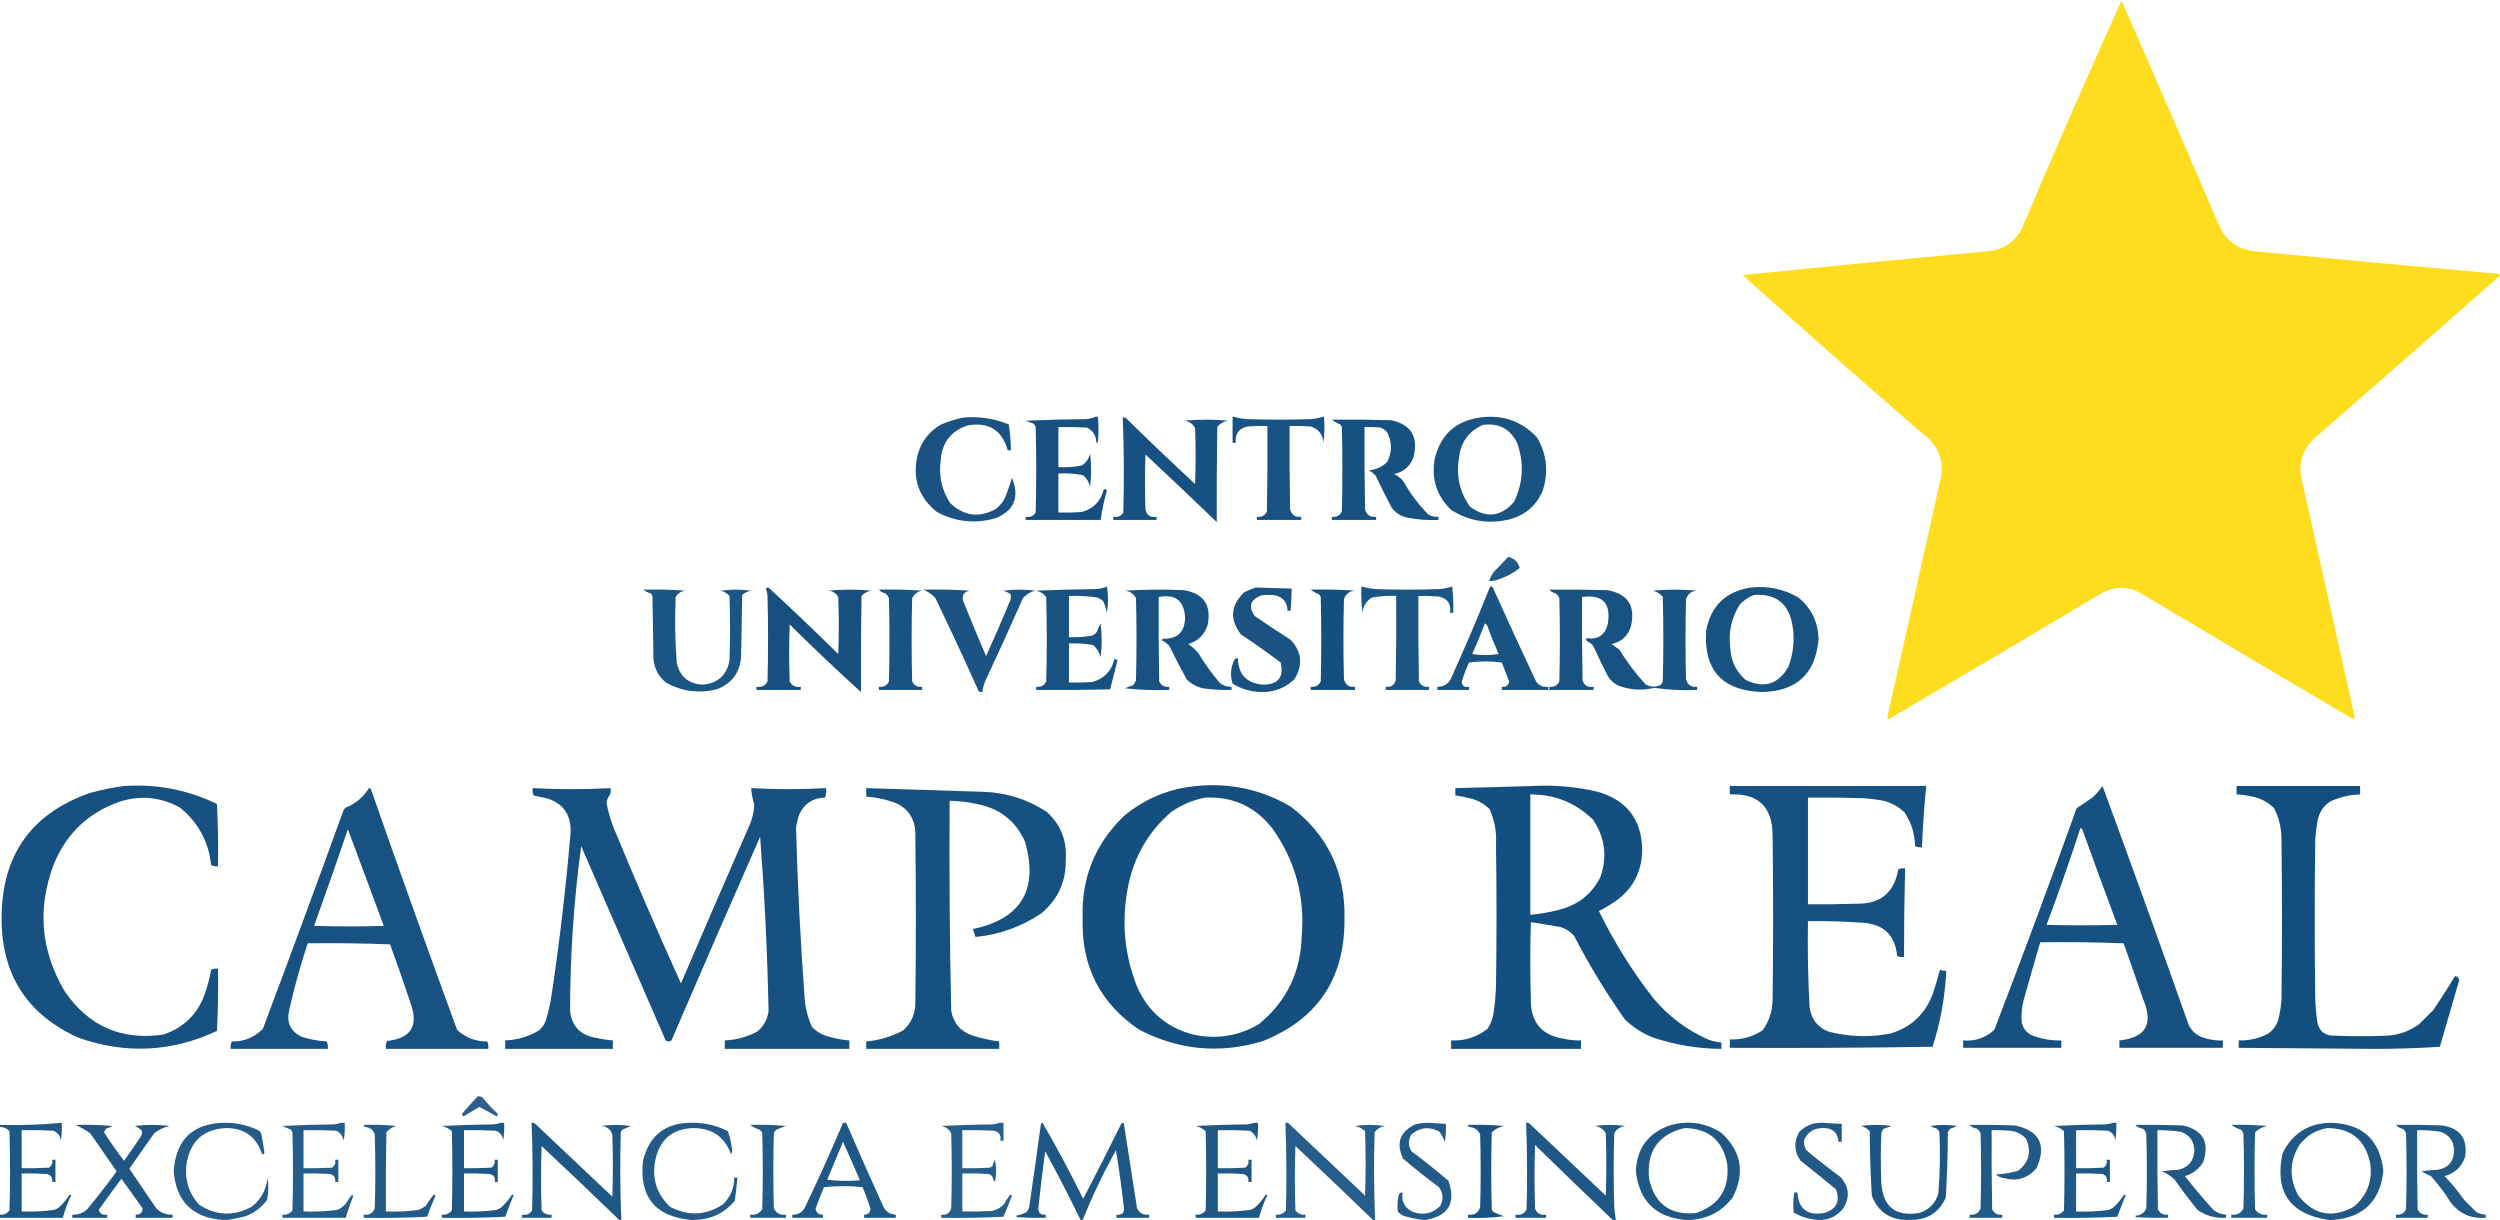 <?xml version="1.0" encoding="UTF-8"?>
<!DOCTYPE svg PUBLIC "-//W3C//DTD SVG 1.1//EN" "http://www.w3.org/Graphics/SVG/1.1/DTD/svg11.dtd">
<svg xmlns="http://www.w3.org/2000/svg" version="1.1" width="2368px" height="1156px" style="shape-rendering:geometricPrecision; text-rendering:geometricPrecision; image-rendering:optimizeQuality; fill-rule:evenodd; clip-rule:evenodd" xmlns:xlink="http://www.w3.org/1999/xlink">
<g><path style="opacity:0.998" fill="#fedd1f" d="M 2367.5,259.5 C 2367.5,260.167 2367.5,260.833 2367.5,261.5C 2309.67,312.497 2251.67,363.33 2193.5,414C 2181.22,424.503 2176.72,437.669 2180,453.5C 2196.83,528.833 2213.67,604.167 2230.5,679.5C 2230.17,680.167 2229.83,680.833 2229.5,681.5C 2162.67,642.252 2096,602.752 2029.5,563C 2016.63,555.139 2003.63,554.806 1990.5,562C 1923.3,602.033 1855.96,641.866 1788.5,681.5C 1788.17,681 1787.83,680.5 1787.5,680C 1804.79,603.198 1821.96,526.364 1839,449.5C 1840.48,433.964 1834.98,421.464 1822.5,412C 1764.7,362.029 1707.36,311.529 1650.5,260.5C 1727.79,252.671 1805.13,245.171 1882.5,238C 1897.35,236.804 1908.18,229.637 1915,216.5C 1945.73,144.055 1977.23,72.055 2009.5,0.5C 2040.29,70.7 2070.79,141.033 2101,211.5C 2107.21,227.192 2118.71,236.026 2135.5,238C 2212.81,245.498 2290.14,252.665 2367.5,259.5 Z"/></g>
<g><path style="opacity:0.952" fill="#0f4b7d" d="M 912.5,395.5 C 927.385,394.203 941.718,396.37 955.5,402C 956.797,410.066 957.464,418.232 957.5,426.5C 956.5,426.5 955.5,426.5 954.5,426.5C 949.087,407.281 936.421,399.447 916.5,403C 900.551,408.306 892.051,419.473 891,436.5C 889.083,451.024 892.083,464.358 900,476.5C 913.061,488.933 927.561,490.766 943.5,482C 946.372,479.463 948.872,476.63 951,473.5C 953.968,466.604 956.468,459.604 958.5,452.5C 966.026,471.067 960.693,483.901 942.5,491C 923.38,496.321 905.046,494.321 887.5,485C 870.24,471.179 864.074,453.345 869,431.5C 872.385,418.458 879.885,408.625 891.5,402C 898.402,399.085 905.402,396.919 912.5,395.5 Z"/></g>
<g><path style="opacity:0.965" fill="#104b7c" d="M 1038.5,394.5 C 1039.12,394.611 1039.62,394.944 1040,395.5C 1040.67,403.167 1040.67,410.833 1040,418.5C 1039.59,418.957 1039.09,419.291 1038.5,419.5C 1038.39,412.754 1035.39,407.921 1029.5,405C 1020.51,404.5 1011.51,404.334 1002.5,404.5C 1002.5,417.167 1002.5,429.833 1002.5,442.5C 1009.91,442.848 1017.24,442.348 1024.5,441C 1028.76,438.334 1031.42,434.501 1032.5,429.5C 1033.83,440.167 1033.83,450.833 1032.5,461.5C 1031.69,456.74 1029.35,452.907 1025.5,450C 1017.92,448.604 1010.25,448.104 1002.5,448.5C 1002.5,460.833 1002.5,473.167 1002.5,485.5C 1009.84,485.666 1017.17,485.5 1024.5,485C 1035.7,481.97 1042.7,474.803 1045.5,463.5C 1046.68,463.281 1047.68,463.614 1048.5,464.5C 1045.87,473.704 1043.87,483.037 1042.5,492.5C 1018.83,492.5 995.167,492.5 971.5,492.5C 971.5,491.5 971.5,490.5 971.5,489.5C 975.594,490.295 978.761,488.962 981,485.5C 981.667,458.5 981.667,431.5 981,404.5C 980.535,403.069 979.701,401.903 978.5,401C 976.105,400.319 973.772,399.485 971.5,398.5C 990.491,397.667 1009.49,397.167 1028.5,397C 1032.09,396.689 1035.42,395.856 1038.5,394.5 Z"/></g>
<g><path style="opacity:0.965" fill="#0f4c7e" d="M 1063.5,395.5 C 1064.55,395.351 1065.55,395.517 1066.5,396C 1088.03,417.198 1109.86,438.032 1132,458.5C 1132.67,440.833 1132.67,423.167 1132,405.5C 1129.79,401.306 1126.29,398.972 1121.5,398.5C 1135.5,397.167 1149.5,397.167 1163.5,398.5C 1159.11,399.109 1155.61,401.109 1153,404.5C 1152.57,434.55 1152.4,464.55 1152.5,494.5C 1130.15,472.984 1107.65,451.651 1085,430.5C 1084.33,447.833 1084.33,465.167 1085,482.5C 1086.17,488.178 1089.67,490.511 1095.5,489.5C 1095.5,490.5 1095.5,491.5 1095.5,492.5C 1081.83,492.5 1068.17,492.5 1054.5,492.5C 1054.5,491.5 1054.5,490.5 1054.5,489.5C 1058.59,490.295 1061.76,488.962 1064,485.5C 1064.79,455.481 1064.63,425.481 1063.5,395.5 Z"/></g>
<g><path style="opacity:0.955" fill="#0f4c7e" d="M 1167.5,394.5 C 1172.06,395.821 1176.73,396.654 1181.5,397C 1201.5,397.667 1221.5,397.667 1241.5,397C 1245.8,396.626 1249.96,395.793 1254,394.5C 1254.83,402.853 1254.67,411.187 1253.5,419.5C 1252.98,411.499 1248.98,406.332 1241.5,404C 1234.84,403.5 1228.17,403.334 1221.5,403.5C 1221.33,429.835 1221.5,456.169 1222,482.5C 1223.51,487.849 1227.01,490.183 1232.5,489.5C 1232.5,490.5 1232.5,491.5 1232.5,492.5C 1218.5,492.5 1204.5,492.5 1190.5,492.5C 1190.5,491.5 1190.5,490.5 1190.5,489.5C 1194.89,490.057 1198.06,488.39 1200,484.5C 1200.5,457.502 1200.67,430.502 1200.5,403.5C 1194.16,403.334 1187.82,403.5 1181.5,404C 1173.31,405.848 1169.65,411.015 1170.5,419.5C 1169.5,419.5 1168.5,419.5 1167.5,419.5C 1167.5,411.167 1167.5,402.833 1167.5,394.5 Z"/></g>
<g><path style="opacity:0.96" fill="#104c7d" d="M 1401.5,395.5 C 1423.13,392.434 1441.29,398.767 1456,414.5C 1465.33,430.677 1467,447.677 1461,465.5C 1454.77,479.369 1444.27,488.203 1429.5,492C 1409.83,496.707 1391.49,493.707 1374.5,483C 1360.8,469.717 1355.63,453.55 1359,434.5C 1364.44,411.892 1378.6,398.892 1401.5,395.5 Z M 1404.5,402.5 C 1419.5,400.415 1430.33,406.082 1437,419.5C 1443.82,438.629 1442.82,457.295 1434,475.5C 1421.52,489.631 1407.69,491.131 1392.5,480C 1382.53,466.081 1379.03,450.581 1382,433.5C 1383.68,418.695 1391.18,408.361 1404.5,402.5 Z"/></g>
<g><path style="opacity:0.972" fill="#104c7e" d="M 1261.5,397.5 C 1280.17,397.333 1298.84,397.5 1317.5,398C 1336.44,402.037 1343.61,413.537 1339,432.5C 1335.97,441.533 1329.8,447.033 1320.5,449C 1323.78,450.561 1326.62,452.727 1329,455.5C 1335.49,466.982 1343.33,477.482 1352.5,487C 1355.54,489.006 1358.87,489.84 1362.5,489.5C 1362.5,490.5 1362.5,491.5 1362.5,492.5C 1352.05,492.961 1341.72,492.128 1331.5,490C 1325.91,488.419 1321.41,485.252 1318,480.5C 1312.81,470.623 1307.81,460.623 1303,450.5C 1301.1,448.47 1298.94,446.803 1296.5,445.5C 1303.34,444.952 1309.17,442.285 1314,437.5C 1318.67,428.167 1318.67,418.833 1314,409.5C 1312.27,407.383 1310.1,405.883 1307.5,405C 1302.51,404.501 1297.51,404.334 1292.5,404.5C 1292.33,430.502 1292.5,456.502 1293,482.5C 1294.51,487.849 1298.01,490.183 1303.5,489.5C 1303.5,490.5 1303.5,491.5 1303.5,492.5C 1289.5,492.5 1275.5,492.5 1261.5,492.5C 1261.5,491.5 1261.5,490.5 1261.5,489.5C 1265.89,490.057 1269.06,488.39 1271,484.5C 1271.67,457.833 1271.67,431.167 1271,404.5C 1270.63,403.584 1270.13,402.75 1269.5,402C 1266.46,400.79 1263.79,399.29 1261.5,397.5 Z"/></g>
<g><path style="opacity:0.92" fill="#104a7b" d="M 1428.5,527.5 C 1434.19,528.685 1437.86,532.185 1439.5,538C 1434.14,542.349 1428.14,545.683 1421.5,548C 1417.99,549.562 1414.32,550.395 1410.5,550.5C 1411.53,546.783 1413.36,543.45 1416,540.5C 1420.37,536.298 1424.54,531.964 1428.5,527.5 Z"/></g>
<g><path style="opacity:0.959" fill="#0f4c7d" d="M 1411.5,555.5 C 1412.5,555.414 1413.33,555.748 1414,556.5C 1427.39,586.286 1441.06,615.953 1455,645.5C 1457.82,649.493 1461.65,651.16 1466.5,650.5C 1466.5,651.5 1466.5,652.5 1466.5,653.5C 1451.83,653.5 1437.17,653.5 1422.5,653.5C 1422.5,652.5 1422.5,651.5 1422.5,650.5C 1426.46,651.027 1428.79,649.36 1429.5,645.5C 1427.17,639.505 1424.84,633.505 1422.5,627.5C 1412.17,626.167 1401.83,626.167 1391.5,627.5C 1388.67,633.486 1386.34,639.652 1384.5,646C 1385.14,649.922 1387.47,651.422 1391.5,650.5C 1391.5,651.5 1391.5,652.5 1391.5,653.5C 1381.5,653.5 1371.5,653.5 1361.5,653.5C 1361.5,652.5 1361.5,651.5 1361.5,650.5C 1367.08,650.629 1371.24,648.296 1374,643.5C 1387.19,614.417 1399.69,585.084 1411.5,555.5 Z M 1406.5,590.5 C 1407.79,591.058 1408.62,592.058 1409,593.5C 1412.22,602.28 1415.72,610.946 1419.5,619.5C 1411.17,620.833 1402.83,620.833 1394.5,619.5C 1398.79,609.926 1402.79,600.26 1406.5,590.5 Z"/></g>
<g><path style="opacity:0.965" fill="#104b7c" d="M 725.5,557.5 C 726.251,556.427 727.251,556.26 728.5,557C 750.636,577.468 772.47,598.302 794,619.5C 794.667,601.5 794.667,583.5 794,565.5C 791.929,561.875 788.762,559.875 784.5,559.5C 798.167,558.167 811.833,558.167 825.5,559.5C 821.696,559.985 818.529,561.652 816,564.5C 815.541,594.913 815.374,625.246 815.5,655.5C 792.546,634.715 770.046,613.381 748,591.5C 747.333,609.5 747.333,627.5 748,645.5C 750.22,649.692 753.72,651.359 758.5,650.5C 758.5,651.5 758.5,652.5 758.5,653.5C 744.5,653.5 730.5,653.5 716.5,653.5C 716.5,652.5 716.5,651.5 716.5,650.5C 721.28,651.359 724.78,649.692 727,645.5C 727.667,618.5 727.667,591.5 727,564.5C 726.814,561.964 726.314,559.631 725.5,557.5 Z"/></g>
<g><path style="opacity:0.962" fill="#0f4c7e" d="M 1048.5,555.5 C 1049.82,563.676 1049.82,572.009 1048.5,580.5C 1047.76,576.698 1046.59,573.031 1045,569.5C 1043.42,567.959 1041.59,566.792 1039.5,566C 1030.56,564.654 1021.56,564.154 1012.5,564.5C 1012.5,577.5 1012.5,590.5 1012.5,603.5C 1019.91,603.848 1027.24,603.348 1034.5,602C 1036.29,601.215 1037.79,600.049 1039,598.5C 1039.87,595.67 1041.04,593.003 1042.5,590.5C 1043.83,601.167 1043.83,611.833 1042.5,622.5C 1041.31,617.959 1038.98,614.125 1035.5,611C 1027.92,609.604 1020.25,609.104 1012.5,609.5C 1012.5,621.833 1012.5,634.167 1012.5,646.5C 1019.84,646.666 1027.17,646.5 1034.5,646C 1045.7,642.97 1052.7,635.803 1055.5,624.5C 1056.68,624.281 1057.68,624.614 1058.5,625.5C 1056.24,634.71 1053.91,643.877 1051.5,653C 1028.17,653.5 1004.84,653.667 981.5,653.5C 981.5,652.5 981.5,651.5 981.5,650.5C 985.888,651.057 989.055,649.39 991,645.5C 991.667,618.833 991.667,592.167 991,565.5C 988.629,562.389 985.462,560.389 981.5,559.5C 1000.49,558.667 1019.49,558.167 1038.5,558C 1042.09,557.689 1045.42,556.856 1048.5,555.5 Z"/></g>
<g><path style="opacity:0.954" fill="#104b7d" d="M 1189.5,556.5 C 1200.84,556.759 1212.17,557.093 1223.5,557.5C 1223.33,564.51 1223,571.51 1222.5,578.5C 1221.5,578.5 1220.5,578.5 1219.5,578.5C 1219.44,570.939 1215.77,566.106 1208.5,564C 1203.83,563.333 1199.17,563.333 1194.5,564C 1184.14,568.165 1182.14,574.665 1188.5,583.5C 1199.66,591.248 1211,598.748 1222.5,606C 1233.17,617.49 1234.33,629.99 1226,643.5C 1217.36,651.606 1207.03,655.606 1195,655.5C 1185.03,655.41 1175.86,652.743 1167.5,647.5C 1164.97,639.626 1165.64,631.96 1169.5,624.5C 1170.32,623.614 1171.32,623.281 1172.5,623.5C 1172.89,638.727 1180.73,647.061 1196,648.5C 1210.71,648.476 1216.38,641.476 1213,627.5C 1200.78,618.278 1188.28,609.445 1175.5,601C 1164.53,586.815 1165.53,573.482 1178.5,561C 1182.16,559.178 1185.82,557.678 1189.5,556.5 Z"/></g>
<g><path style="opacity:0.948" fill="#0f4c7e" d="M 1289.5,555.5 C 1294.06,556.821 1298.73,557.654 1303.5,558C 1323.17,558.667 1342.83,558.667 1362.5,558C 1366.96,557.736 1371.29,556.902 1375.5,555.5C 1376.5,563.807 1376.83,572.14 1376.5,580.5C 1375.5,580.5 1374.5,580.5 1373.5,580.5C 1374.69,571.857 1371.02,566.69 1362.5,565C 1356.18,564.5 1349.84,564.334 1343.5,564.5C 1343.33,591.502 1343.5,618.502 1344,645.5C 1345.94,649.39 1349.11,651.057 1353.5,650.5C 1353.5,651.5 1353.5,652.5 1353.5,653.5C 1339.83,653.5 1326.17,653.5 1312.5,653.5C 1312.5,652.5 1312.5,651.5 1312.5,650.5C 1317.39,651.144 1320.55,649.144 1322,644.5C 1322.5,617.835 1322.67,591.169 1322.5,564.5C 1314.75,564.104 1307.08,564.604 1299.5,566C 1294.1,569.279 1291.1,574.113 1290.5,580.5C 1289.5,572.193 1289.17,563.86 1289.5,555.5 Z"/></g>
<g><path style="opacity:0.962" fill="#0f4c7d" d="M 1658.5,556.5 C 1674.62,554.739 1689.62,557.905 1703.5,566C 1715.83,576.157 1722.16,589.324 1722.5,605.5C 1719.75,638.083 1701.91,654.749 1669,655.5C 1631.37,654.209 1613.7,634.876 1616,597.5C 1620.54,573.792 1634.71,560.126 1658.5,556.5 Z M 1661.5,563.5 C 1682.72,562.204 1694.89,572.204 1698,593.5C 1699.97,606.46 1698.64,619.127 1694,631.5C 1684.46,648.263 1670.96,652.43 1653.5,644C 1644.54,636.255 1639.71,626.422 1639,614.5C 1636.86,599.337 1639.86,585.337 1648,572.5C 1651.88,568.429 1656.38,565.429 1661.5,563.5 Z"/></g>
<g><path style="opacity:0.946" fill="#0f4c7d" d="M 609.5,558.5 C 622.85,558.167 636.183,558.501 649.5,559.5C 645.238,559.875 642.071,561.875 640,565.5C 639.072,586.204 639.405,606.871 641,627.5C 643.779,640.779 651.946,647.779 665.5,648.5C 679.876,647.288 688.376,639.621 691,625.5C 691.667,605.167 691.667,584.833 691,564.5C 688.705,561.935 685.872,560.269 682.5,559.5C 692.167,558.167 701.833,558.167 711.5,559.5C 708.266,560.041 705.433,561.374 703,563.5C 702.667,582.833 702.333,602.167 702,621.5C 700.983,637.172 693.149,647.672 678.5,653C 662.027,656.987 646.36,654.987 631.5,647C 624.081,641.33 619.914,633.83 619,624.5C 618.667,604.5 618.333,584.5 618,564.5C 617.626,563.584 617.126,562.75 616.5,562C 613.697,561.385 611.364,560.218 609.5,558.5 Z"/></g>
<g><path style="opacity:0.955" fill="#0f4c7e" d="M 832.5,558.5 C 846.183,558.167 859.85,558.501 873.5,559.5C 869.14,560.259 865.973,562.592 864,566.5C 863.333,592.833 863.333,619.167 864,645.5C 865.945,649.39 869.112,651.057 873.5,650.5C 873.5,651.5 873.5,652.5 873.5,653.5C 859.833,653.5 846.167,653.5 832.5,653.5C 832.5,652.5 832.5,651.5 832.5,650.5C 836.888,651.057 840.055,649.39 842,645.5C 842.667,619.167 842.667,592.833 842,566.5C 841.215,564.714 840.049,563.214 838.5,562C 835.981,561.414 833.981,560.247 832.5,558.5 Z"/></g>
<g><path style="opacity:0.953" fill="#104c7d" d="M 874.5,558.5 C 889.182,558.167 903.848,558.501 918.5,559.5C 913.335,560.48 911.168,563.48 912,568.5C 919.138,586.248 926.471,603.914 934,621.5C 941.925,603.98 949.591,586.314 957,568.5C 957.667,566.5 957.667,564.5 957,562.5C 954.948,561.277 952.781,560.277 950.5,559.5C 960.5,558.167 970.5,558.167 980.5,559.5C 975.955,560.688 972.121,563.021 969,566.5C 957.607,592.286 945.941,617.952 934,643.5C 932.119,647.307 930.953,651.307 930.5,655.5C 928.089,655.863 926.589,654.863 926,652.5C 913.053,623.663 899.72,594.997 886,566.5C 882.651,562.824 878.818,560.157 874.5,558.5 Z"/></g>
<g><path style="opacity:0.962" fill="#0f4c7e" d="M 1065.5,559.5 C 1084,558.338 1102.66,558.171 1121.5,559C 1139.98,562.16 1147.48,572.993 1144,591.5C 1141.19,600.974 1135.03,607.14 1125.5,610C 1128.96,612.463 1132.13,615.296 1135,618.5C 1141.06,628.558 1147.89,638.058 1155.5,647C 1158.73,649.467 1162.4,650.633 1166.5,650.5C 1166.5,651.5 1166.5,652.5 1166.5,653.5C 1157.46,653.717 1148.46,653.217 1139.5,652C 1133.52,650.597 1128.36,647.763 1124,643.5C 1118.43,633.355 1113.09,623.021 1108,612.5C 1105.93,609.922 1103.43,607.922 1100.5,606.5C 1100.71,605.914 1101.04,605.414 1101.5,605C 1115.42,605.378 1122.42,598.545 1122.5,584.5C 1121.44,568.782 1113.1,562.448 1097.5,565.5C 1097.33,592.169 1097.5,618.835 1098,645.5C 1099.94,649.39 1103.11,651.057 1107.5,650.5C 1107.5,651.5 1107.5,652.5 1107.5,653.5C 1093.34,653.981 1079.34,653.481 1065.5,652C 1068.08,650.878 1070.74,649.878 1073.5,649C 1074.46,647.581 1075.29,646.081 1076,644.5C 1076.67,618.5 1076.67,592.5 1076,566.5C 1073.76,562.294 1070.26,559.961 1065.5,559.5 Z"/></g>
<g><path style="opacity:0.98" fill="#0f4c7e" d="M 1241.5,558.5 C 1255.52,558.167 1269.52,558.501 1283.5,559.5C 1278.18,559.898 1274.68,562.564 1273,567.5C 1272.33,592.833 1272.33,618.167 1273,643.5C 1274.51,648.849 1278.01,651.183 1283.5,650.5C 1283.5,651.5 1283.5,652.5 1283.5,653.5C 1269.5,653.5 1255.5,653.5 1241.5,653.5C 1241.5,652.5 1241.5,651.5 1241.5,650.5C 1245.89,651.057 1249.06,649.39 1251,645.5C 1251.67,618.833 1251.67,592.167 1251,565.5C 1250.63,564.584 1250.13,563.75 1249.5,563C 1246.46,561.79 1243.79,560.29 1241.5,558.5 Z"/></g>
<g><path style="opacity:0.961" fill="#0f4c7e" d="M 1467.5,558.5 C 1485.84,558.333 1504.17,558.5 1522.5,559C 1541.61,562.433 1549.11,573.6 1545,592.5C 1542.37,602.067 1536.2,607.9 1526.5,610C 1529,611.833 1531.5,613.667 1534,615.5C 1541.07,627.14 1549.24,637.973 1558.5,648C 1563.01,650.814 1567.67,651.147 1572.5,649C 1573.7,648.097 1574.53,646.931 1575,645.5C 1575.67,618.833 1575.67,592.167 1575,565.5C 1572.63,562.389 1569.46,560.389 1565.5,559.5C 1579.5,558.167 1593.5,558.167 1607.5,559.5C 1602.18,559.898 1598.68,562.564 1597,567.5C 1596.33,592.833 1596.33,618.167 1597,643.5C 1598.51,648.849 1602.01,651.183 1607.5,650.5C 1607.5,651.5 1607.5,652.5 1607.5,653.5C 1593.75,654.138 1580.25,653.471 1567,651.5C 1556.19,654.17 1545.36,653.67 1534.5,650C 1529.57,648.125 1525.74,644.958 1523,640.5C 1518.39,631.622 1514.06,622.622 1510,613.5C 1508.64,610.637 1506.47,608.637 1503.5,607.5C 1502.61,606.675 1502.28,605.675 1502.5,604.5C 1513.71,606.149 1520.55,601.483 1523,590.5C 1526,571.157 1517.84,562.823 1498.5,565.5C 1498.33,591.835 1498.5,618.169 1499,644.5C 1500.73,649.451 1504.23,651.451 1509.5,650.5C 1509.5,651.5 1509.5,652.5 1509.5,653.5C 1495.5,653.5 1481.5,653.5 1467.5,653.5C 1467.5,652.5 1467.5,651.5 1467.5,650.5C 1471.89,651.057 1475.06,649.39 1477,645.5C 1477.67,619.167 1477.67,592.833 1477,566.5C 1476.22,564.714 1475.05,563.214 1473.5,562C 1470.98,561.414 1468.98,560.247 1467.5,558.5 Z"/></g>
<g><path style="opacity:0.972" fill="#104c7e" d="M 117.5,744.5 C 148.379,742.423 177.712,748.09 205.5,761.5C 206.5,781.155 206.833,800.822 206.5,820.5C 204.208,820.756 202.041,820.423 200,819.5C 197.581,797.151 187.747,778.985 170.5,765C 152.708,755.11 134.041,753.11 114.5,759C 84.359,769.137 63.193,788.971 51,818.5C 35.173,860.087 38.507,900.087 61,938.5C 83.504,971.835 114.67,985.668 154.5,980C 173.882,973.619 187.048,960.786 194,941.5C 196.614,933.992 198.614,926.326 200,918.5C 202.041,917.577 204.208,917.244 206.5,917.5C 206.833,937.178 206.5,956.845 205.5,976.5C 162.723,996.491 119.057,998.657 74.5,983C 25.513,960.974 1.179,922.974 1.5,869C 1.79,809.698 29.79,770.365 85.5,751C 96.159,748.102 106.826,745.935 117.5,744.5 Z"/></g>
<g><path style="opacity:0.978" fill="#104c7e" d="M 1133.5,744.5 C 1165.37,741.373 1195.04,747.873 1222.5,764C 1257.52,790.558 1274.52,826.058 1273.5,870.5C 1273.86,926.666 1248.2,965.166 1196.5,986C 1155.57,998.492 1116.24,994.825 1078.5,975C 1041.77,949.885 1024.11,914.885 1025.5,870C 1024.15,831.731 1037.15,799.398 1064.5,773C 1084.54,756.311 1107.54,746.811 1133.5,744.5 Z M 1141.5,755.5 C 1167.66,754.275 1188.83,763.941 1205,784.5C 1226.77,814.913 1236.11,848.913 1233,886.5C 1232.13,920.743 1218.63,948.576 1192.5,970C 1173.22,981.389 1152.55,984.722 1130.5,980C 1105.35,973.517 1087.51,958.35 1077,934.5C 1065.24,904.748 1062.24,874.081 1068,842.5C 1073.19,812.925 1087.03,788.425 1109.5,769C 1119.32,762.235 1129.99,757.735 1141.5,755.5 Z"/></g>
<g><path style="opacity:0.979" fill="#0f4c7e" d="M 1451.5,744.5 C 1472.45,743.359 1493.12,745.192 1513.5,750C 1540.99,757.958 1554.99,776.291 1555.5,805C 1555.32,824.369 1547.65,840.036 1532.5,852C 1526.76,856.064 1520.76,859.73 1514.5,863C 1528.9,892.361 1546.06,919.861 1566,945.5C 1579.99,962.169 1596.82,975.003 1616.5,984C 1621.01,985.893 1625.67,987.059 1630.5,987.5C 1630.5,989.5 1630.5,991.5 1630.5,993.5C 1608.61,993.351 1587.28,989.851 1566.5,983C 1556.1,979.052 1546.93,973.219 1539,965.5C 1521.24,940.332 1505.24,913.999 1491,886.5C 1487.36,882.266 1482.86,879.432 1477.5,878C 1468.31,876.374 1459.14,874.874 1450,873.5C 1449.33,897.833 1449.33,922.167 1450,946.5C 1449.71,968.202 1460.21,980.702 1481.5,984C 1486.78,985.095 1492.11,985.595 1497.5,985.5C 1497.5,988.167 1497.5,990.833 1497.5,993.5C 1456.5,993.5 1415.5,993.5 1374.5,993.5C 1374.5,990.833 1374.5,988.167 1374.5,985.5C 1387.44,986.062 1398.94,982.396 1409,974.5C 1412.37,969.355 1414.37,963.689 1415,957.5C 1416.04,949.869 1416.71,942.202 1417,934.5C 1417.67,889.5 1417.67,844.5 1417,799.5C 1417.68,787.96 1415.68,776.96 1411,766.5C 1405.6,761.049 1399.1,757.549 1391.5,756C 1387.22,754.843 1382.88,754.01 1378.5,753.5C 1378.5,751.167 1378.5,748.833 1378.5,746.5C 1402.99,745.926 1427.33,745.26 1451.5,744.5 Z M 1449.5,752.5 C 1472.72,752.399 1492.55,760.399 1509,776.5C 1520.21,793.255 1522.54,811.255 1516,830.5C 1508.32,845.938 1496.16,856.104 1479.5,861C 1469.67,863.804 1459.67,865.638 1449.5,866.5C 1449.5,828.5 1449.5,790.5 1449.5,752.5 Z"/></g>
<g><path style="opacity:0.967" fill="#0f4c7e" d="M 1638.5,744.5 C 1700.5,744.5 1762.5,744.5 1824.5,744.5C 1822.61,763.794 1821.28,783.127 1820.5,802.5C 1818.21,802.756 1816.04,802.423 1814,801.5C 1813.75,789.831 1810.42,779.164 1804,769.5C 1797.69,763.43 1790.19,759.596 1781.5,758C 1775.87,757.034 1770.2,756.367 1764.5,756C 1747.17,755.5 1729.84,755.333 1712.5,755.5C 1712.5,789.167 1712.5,822.833 1712.5,856.5C 1727.84,856.667 1743.17,856.5 1758.5,856C 1781.11,856.371 1794.28,845.538 1798,823.5C 1800.04,822.577 1802.21,822.244 1804.5,822.5C 1803.8,850.494 1803.47,878.494 1803.5,906.5C 1801.21,906.756 1799.04,906.423 1797,905.5C 1795.05,885.889 1784.22,875.389 1764.5,874C 1747.19,872.824 1729.85,872.324 1712.5,872.5C 1712.05,899.537 1712.55,926.537 1714,953.5C 1715.33,964.815 1721.17,972.649 1731.5,977C 1751,982.144 1770.67,982.81 1790.5,979C 1810.48,973.023 1823.98,960.189 1831,940.5C 1833.48,933.241 1835.65,925.908 1837.5,918.5C 1839.41,919.348 1841.41,919.682 1843.5,919.5C 1842.4,944.098 1838.07,968.098 1830.5,991.5C 1766.5,992.5 1702.5,992.833 1638.5,992.5C 1638.5,989.833 1638.5,987.167 1638.5,984.5C 1649.76,984.935 1660.1,982.101 1669.5,976C 1675.81,967.271 1678.98,957.438 1679,946.5C 1679.67,894.5 1679.67,842.5 1679,790.5C 1678.62,763.96 1665.12,751.293 1638.5,752.5C 1638.5,749.833 1638.5,747.167 1638.5,744.5 Z"/></g>
<g><path style="opacity:0.981" fill="#0f4c7e" d="M 2118.5,744.5 C 2157.5,744.5 2196.5,744.5 2235.5,744.5C 2235.5,747.167 2235.5,749.833 2235.5,752.5C 2225.72,752.777 2216.39,754.944 2207.5,759C 2200.45,763.584 2196.29,770.084 2195,778.5C 2194.03,784.13 2193.37,789.796 2193,795.5C 2192.33,845.5 2192.33,895.5 2193,945.5C 2193.24,953.209 2193.9,960.876 2195,968.5C 2196.93,977.077 2202.43,981.243 2211.5,981C 2227.83,981.667 2244.17,981.667 2260.5,981C 2271.98,980.423 2282.31,976.757 2291.5,970C 2296,965.5 2300.5,961 2305,956.5C 2312.1,945.967 2318.93,935.3 2325.5,924.5C 2327.5,924.986 2328.83,926.153 2329.5,928C 2323.33,949.167 2317.17,970.333 2311,991.5C 2290.72,992.827 2270.22,993.494 2249.5,993.5C 2206.5,993.098 2163.5,992.765 2120.5,992.5C 2120.5,990.167 2120.5,987.833 2120.5,985.5C 2130.42,985.792 2139.75,983.626 2148.5,979C 2154.4,974.707 2157.9,968.874 2159,961.5C 2159.96,956.877 2160.62,952.21 2161,947.5C 2161.67,896.167 2161.67,844.833 2161,793.5C 2160.82,783.607 2158.49,774.274 2154,765.5C 2148.83,760.327 2142.66,756.827 2135.5,755C 2129.91,753.581 2124.24,752.748 2118.5,752.5C 2118.5,749.833 2118.5,747.167 2118.5,744.5 Z"/></g>
<g><path style="opacity:0.971" fill="#104c7e" d="M 1991.5,744.5 C 2019.12,819.511 2046.29,894.844 2073,970.5C 2075.96,976.792 2080.8,980.959 2087.5,983C 2093.34,984.951 2099.34,985.784 2105.5,985.5C 2105.5,987.833 2105.5,990.167 2105.5,992.5C 2072.83,992.5 2040.17,992.5 2007.5,992.5C 2007.5,990.167 2007.5,987.833 2007.5,985.5C 2032.46,982.933 2039.96,969.933 2030,946.5C 2023.93,928.796 2017.77,911.129 2011.5,893.5C 1985.18,892.5 1958.84,892.167 1932.5,892.5C 1927.24,910.452 1922.07,928.452 1917,946.5C 1915.02,953.729 1914.35,961.062 1915,968.5C 1916.34,974.501 1919.84,978.668 1925.5,981C 1934.21,984.23 1943.21,985.73 1952.5,985.5C 1952.5,987.833 1952.5,990.167 1952.5,992.5C 1921.5,992.5 1890.5,992.5 1859.5,992.5C 1859.5,990.167 1859.5,987.833 1859.5,985.5C 1870.85,986.441 1880.68,983.107 1889,975.5C 1915.79,905.809 1941.79,835.809 1967,765.5C 1972.22,762.137 1977.38,758.637 1982.5,755C 1985.86,751.748 1988.86,748.248 1991.5,744.5 Z M 1970.5,784.5 C 1971.5,784.47 1972.16,784.97 1972.5,786C 1983.31,816.093 1994.31,846.093 2005.5,876C 1983.17,876.667 1960.83,876.667 1938.5,876C 1949.86,845.745 1960.53,815.245 1970.5,784.5 Z"/></g>
<g><path style="opacity:0.97" fill="#104c7e" d="M 504.5,746.5 C 529.167,747.833 553.833,747.833 578.5,746.5C 578.662,748.527 578.495,750.527 578,752.5C 576.014,754.806 574.847,757.472 574.5,760.5C 575.955,768.364 578.121,776.031 581,783.5C 601.563,833.197 622.896,882.53 645,931.5C 666.472,881.418 688.139,831.418 710,781.5C 712.583,775.42 714.083,769.087 714.5,762.5C 712.899,757.29 711.899,751.957 711.5,746.5C 735.166,747.82 758.833,747.82 782.5,746.5C 782.817,749.572 782.484,752.572 781.5,755.5C 770.127,755.672 761.961,761.005 757,771.5C 755.687,775.42 754.687,779.42 754,783.5C 755.414,836.88 758.081,890.213 762,943.5C 762.557,953.621 764.89,963.288 769,972.5C 773.502,977.337 779.002,980.503 785.5,982C 791.714,983.876 798.048,985.043 804.5,985.5C 804.5,988.167 804.5,990.833 804.5,993.5C 765.167,993.5 725.833,993.5 686.5,993.5C 686.5,990.833 686.5,988.167 686.5,985.5C 697.478,985.005 707.812,982.172 717.5,977C 723.486,971.862 726.986,965.362 728,957.5C 726.838,902.425 724.171,847.425 720,792.5C 691.725,856.717 663.725,921.05 636,985.5C 634.186,986.76 632.353,986.76 630.5,985.5C 603.828,924.158 577.162,862.825 550.5,801.5C 543.453,853.604 539.953,905.937 540,958.5C 542.117,972.617 550.284,980.784 564.5,983C 569.773,984.288 575.106,985.122 580.5,985.5C 580.5,988.167 580.5,990.833 580.5,993.5C 546.5,993.5 512.5,993.5 478.5,993.5C 478.5,990.833 478.5,988.167 478.5,985.5C 490.005,985.053 500.672,981.886 510.5,976C 513.531,973.441 515.698,970.274 517,966.5C 519.139,959.612 520.805,952.612 522,945.5C 529.933,893.205 536.099,840.705 540.5,788C 540.895,771.413 533.228,760.746 517.5,756C 513.464,755.272 509.464,754.439 505.5,753.5C 504.526,751.257 504.192,748.924 504.5,746.5 Z"/></g>
<g><path style="opacity:0.962" fill="#0f4c7e" d="M 349.5,746.5 C 350.497,746.47 351.164,746.97 351.5,748C 378.076,824.061 405.242,899.895 433,975.5C 440.991,982.906 450.491,986.573 461.5,986.5C 462.474,988.743 462.808,991.076 462.5,993.5C 430.167,993.5 397.833,993.5 365.5,993.5C 365.232,990.881 365.565,988.381 366.5,986C 389.11,983.726 396.61,971.893 389,950.5C 382.779,931.727 376.279,913.06 369.5,894.5C 343.509,893.5 317.509,893.167 291.5,893.5C 284.579,914.181 278.746,935.181 274,956.5C 271.101,968.167 274.935,976.667 285.5,982C 293.337,984.468 301.337,985.968 309.5,986.5C 310.474,988.743 310.808,991.076 310.5,993.5C 279.833,993.5 249.167,993.5 218.5,993.5C 218.192,991.076 218.526,988.743 219.5,986.5C 231.105,986.691 240.938,982.691 249,974.5C 274.727,905.987 300.06,837.321 325,768.5C 325.465,767.069 326.299,765.903 327.5,765C 336.832,761.165 344.165,754.998 349.5,746.5 Z M 329.5,785.5 C 340.907,815.879 352.241,846.379 363.5,877C 341.5,877.667 319.5,877.667 297.5,877C 308.465,846.606 319.131,816.106 329.5,785.5 Z"/></g>
<g><path style="opacity:0.971" fill="#0f4c7e" d="M 820.5,746.5 C 857.488,747.747 894.488,748.914 931.5,750C 953.363,750.793 973.363,757.126 991.5,769C 1004.66,781.013 1010.66,796.013 1009.5,814C 1009.93,834.794 1002.26,851.794 986.5,865C 967.613,877.768 946.779,885.268 924,887.5C 923.239,884.947 922.406,882.447 921.5,880C 967.268,870.323 983.768,842.823 971,797.5C 962.514,778.351 948.014,766.518 927.5,762C 918.285,759.848 908.952,758.682 899.5,758.5C 899.028,824.858 899.528,891.191 901,957.5C 903.187,969.356 910.02,977.189 921.5,981C 929.689,983.538 938.022,985.371 946.5,986.5C 946.5,988.833 946.5,991.167 946.5,993.5C 904.5,993.5 862.5,993.5 820.5,993.5C 820.5,991.167 820.5,988.833 820.5,986.5C 832.909,985.316 844.576,981.816 855.5,976C 862.988,969.225 866.821,960.725 867,950.5C 867.667,896.833 867.667,843.167 867,789.5C 866.854,776.352 861.02,766.852 849.5,761C 840.14,757.41 830.473,755.243 820.5,754.5C 820.5,751.833 820.5,749.167 820.5,746.5 Z"/></g>
<g><path style="opacity:0.872" fill="#104a7b" d="M 452.5,1038.5 C 454.144,1038.29 455.644,1038.62 457,1039.5C 461.3,1044.8 465.966,1049.8 471,1054.5C 471.749,1055.64 471.583,1056.64 470.5,1057.5C 465.064,1054.37 459.564,1051.37 454,1048.5C 449.01,1051.48 444.01,1054.48 439,1057.5C 437.77,1056.72 437.437,1055.72 438,1054.5C 442.671,1049 447.504,1043.66 452.5,1038.5 Z"/></g>
<g><path style="opacity:0.935" fill="#0f4b7c" d="M -0.5,1153.5 C -0.5,1152.5 -0.5,1151.5 -0.5,1150.5C 3.426,1150.95 6.592,1149.62 9,1146.5C 9.667,1121.5 9.667,1096.5 9,1071.5C 6.477,1068.71 3.31,1067.38 -0.5,1067.5C -0.5,1066.83 -0.5,1066.17 -0.5,1065.5C 19.236,1066.03 38.903,1065.36 58.5,1063.5C 58.829,1069.21 58.495,1074.87 57.5,1080.5C 57.029,1075.84 54.696,1072.67 50.5,1071C 40.506,1070.5 30.506,1070.33 20.5,1070.5C 20.5,1082.5 20.5,1094.5 20.5,1106.5C 29.173,1106.67 37.84,1106.5 46.5,1106C 49.041,1104.15 50.041,1101.65 49.5,1098.5C 50.5,1098.5 51.5,1098.5 52.5,1098.5C 52.5,1105.5 52.5,1112.5 52.5,1119.5C 51.5,1119.5 50.5,1119.5 49.5,1119.5C 49.926,1115.5 48.259,1113 44.5,1112C 36.507,1111.5 28.507,1111.33 20.5,1111.5C 20.5,1123.5 20.5,1135.5 20.5,1147.5C 30.898,1147.9 41.232,1147.4 51.5,1146C 52.833,1145.33 54.167,1144.67 55.5,1144C 59.62,1140.2 63.12,1136.03 66,1131.5C 66.5,1131.67 67,1131.83 67.5,1132C 64.14,1138.91 61.473,1146.08 59.5,1153.5C 39.5,1153.5 19.5,1153.5 -0.5,1153.5 Z"/></g>
<g><path style="opacity:0.909" fill="#0f4b7c" d="M 215.5,1155.5 C 213.833,1155.5 212.167,1155.5 210.5,1155.5C 181.998,1153.16 166.665,1137.66 164.5,1109C 166.837,1078.83 183.171,1063.66 213.5,1063.5C 224.761,1063.48 235.427,1065.98 245.5,1071C 247.004,1072.49 247.837,1074.32 248,1076.5C 248.787,1081.51 249.62,1086.51 250.5,1091.5C 250.176,1093.57 249.342,1093.9 248,1092.5C 242.413,1076.27 230.913,1068.27 213.5,1068.5C 193.068,1069.77 180.901,1080.43 177,1100.5C 174.411,1115.93 178.245,1129.43 188.5,1141C 204.679,1151.59 221.345,1152.25 238.5,1143C 247.27,1135.96 252.27,1126.8 253.5,1115.5C 254.501,1122.5 254.335,1129.5 253,1136.5C 247.733,1143.72 240.9,1148.89 232.5,1152C 226.771,1153.57 221.104,1154.73 215.5,1155.5 Z"/></g>
<g><path style="opacity:0.904" fill="#0f4b7c" d="M 322.5,1063.5 C 323.833,1063.5 325.167,1063.5 326.5,1063.5C 326.829,1069.21 326.495,1074.87 325.5,1080.5C 324.728,1076.1 322.395,1072.93 318.5,1071C 308.172,1070.5 297.839,1070.33 287.5,1070.5C 287.5,1082.5 287.5,1094.5 287.5,1106.5C 296.506,1106.67 305.506,1106.5 314.5,1106C 317.041,1104.15 318.041,1101.65 317.5,1098.5C 318.5,1098.5 319.5,1098.5 320.5,1098.5C 320.5,1105.5 320.5,1112.5 320.5,1119.5C 319.5,1119.5 318.5,1119.5 317.5,1119.5C 317.926,1115.5 316.259,1113 312.5,1112C 304.173,1111.5 295.84,1111.33 287.5,1111.5C 287.5,1123.5 287.5,1135.5 287.5,1147.5C 298.231,1147.9 308.898,1147.4 319.5,1146C 322.902,1144.6 325.736,1142.43 328,1139.5C 329.599,1136.62 331.433,1133.96 333.5,1131.5C 333.833,1132 334.167,1132.5 334.5,1133C 331.859,1139.76 329.526,1146.59 327.5,1153.5C 307.5,1153.5 287.5,1153.5 267.5,1153.5C 267.5,1152.5 267.5,1151.5 267.5,1150.5C 271.426,1150.95 274.592,1149.62 277,1146.5C 277.667,1121.83 277.667,1097.17 277,1072.5C 276.626,1071.58 276.126,1070.75 275.5,1070C 272.782,1068.93 270.115,1067.76 267.5,1066.5C 283.823,1065.67 300.156,1065.17 316.5,1065C 318.708,1064.81 320.708,1064.31 322.5,1063.5 Z"/></g>
<g><path style="opacity:0.929" fill="#0e4a7b" d="M 474.5,1063.5 C 475.5,1063.5 476.5,1063.5 477.5,1063.5C 477.829,1069.21 477.495,1074.87 476.5,1080.5C 476.203,1075.71 473.87,1072.54 469.5,1071C 459.506,1070.5 449.506,1070.33 439.5,1070.5C 439.5,1082.5 439.5,1094.5 439.5,1106.5C 448.173,1106.67 456.84,1106.5 465.5,1106C 468.039,1104.19 469.039,1101.69 468.5,1098.5C 469.5,1098.5 470.5,1098.5 471.5,1098.5C 471.5,1105.5 471.5,1112.5 471.5,1119.5C 470.5,1119.5 469.5,1119.5 468.5,1119.5C 469.403,1115.24 467.736,1112.74 463.5,1112C 455.507,1111.5 447.507,1111.33 439.5,1111.5C 439.5,1123.5 439.5,1135.5 439.5,1147.5C 449.898,1147.9 460.232,1147.4 470.5,1146C 471.833,1145.33 473.167,1144.67 474.5,1144C 478.62,1140.2 482.12,1136.03 485,1131.5C 485.5,1131.67 486,1131.83 486.5,1132C 483.74,1138.78 481.073,1145.61 478.5,1152.5C 458.511,1153.5 438.511,1153.83 418.5,1153.5C 418.5,1152.5 418.5,1151.5 418.5,1150.5C 422.426,1150.95 425.592,1149.62 428,1146.5C 428.667,1121.5 428.667,1096.5 428,1071.5C 425.32,1068.99 422.153,1067.32 418.5,1066.5C 434.823,1065.67 451.156,1065.17 467.5,1065C 470.036,1064.81 472.369,1064.31 474.5,1063.5 Z"/></g>
<g><path style="opacity:0.924" fill="#0f4b7b" d="M 588.5,1155.5 C 587.833,1155.5 587.167,1155.5 586.5,1155.5C 562.198,1132.03 537.698,1108.7 513,1085.5C 512.333,1105.83 512.333,1126.17 513,1146.5C 515.408,1149.62 518.574,1150.95 522.5,1150.5C 522.5,1151.5 522.5,1152.5 522.5,1153.5C 513.167,1153.5 503.833,1153.5 494.5,1153.5C 494.5,1152.5 494.5,1151.5 494.5,1150.5C 498.639,1151.3 501.805,1149.96 504,1146.5C 504.799,1118.81 504.633,1091.14 503.5,1063.5C 504.552,1063.35 505.552,1063.52 506.5,1064C 531,1087.17 555.5,1110.33 580,1133.5C 580.667,1113.83 580.667,1094.17 580,1074.5C 578.293,1069.63 574.793,1066.96 569.5,1066.5C 578.833,1065.17 588.167,1065.17 597.5,1066.5C 594.885,1067.76 592.218,1068.93 589.5,1070C 588.874,1070.75 588.374,1071.58 588,1072.5C 587.238,1100.18 587.405,1127.85 588.5,1155.5 Z"/></g>
<g><path style="opacity:0.911" fill="#0f4b7c" d="M 658.5,1155.5 C 657.167,1155.5 655.833,1155.5 654.5,1155.5C 620.567,1152.38 605.401,1133.71 609,1099.5C 615.065,1074.97 630.898,1062.97 656.5,1063.5C 668.162,1063.5 679.162,1066.17 689.5,1071.5C 691.525,1077.47 692.859,1083.64 693.5,1090C 693.167,1091.17 692.833,1092.33 692.5,1093.5C 686.464,1076.8 674.464,1068.47 656.5,1068.5C 637.301,1069.2 625.468,1078.87 621,1097.5C 617.063,1115.27 621.563,1130.43 634.5,1143C 651.599,1152.08 668.265,1151.41 684.5,1141C 691.753,1134.08 695.42,1125.58 695.5,1115.5C 696.5,1115.5 697.5,1115.5 698.5,1115.5C 697.845,1122.84 697.012,1130.17 696,1137.5C 686.106,1149.03 673.606,1155.03 658.5,1155.5 Z"/></g>
<g><path style="opacity:0.928" fill="#0f4b7c" d="M 798.5,1063.5 C 799.5,1063.5 800.5,1063.5 801.5,1063.5C 813.041,1090.25 824.874,1116.92 837,1143.5C 839.494,1148 843.327,1150.33 848.5,1150.5C 848.5,1151.5 848.5,1152.5 848.5,1153.5C 838.5,1153.5 828.5,1153.5 818.5,1153.5C 818.5,1152.5 818.5,1151.5 818.5,1150.5C 822.251,1150.58 824.251,1148.75 824.5,1145C 822.398,1138.03 819.898,1131.19 817,1124.5C 804.896,1123.18 792.729,1123.18 780.5,1124.5C 777.535,1131.23 774.869,1138.06 772.5,1145C 773.216,1148.88 775.549,1150.72 779.5,1150.5C 779.5,1151.5 779.5,1152.5 779.5,1153.5C 769.833,1153.5 760.167,1153.5 750.5,1153.5C 750.5,1152.5 750.5,1151.5 750.5,1150.5C 755.476,1150.76 759.309,1148.76 762,1144.5C 774.851,1117.77 787.018,1090.77 798.5,1063.5 Z M 798.5,1081.5 C 803.929,1093.53 809.262,1105.7 814.5,1118C 804.151,1118.83 793.817,1118.67 783.5,1117.5C 788.513,1105.48 793.513,1093.48 798.5,1081.5 Z"/></g>
<g><path style="opacity:0.898" fill="#0f4c7d" d="M 946.5,1063.5 C 947.833,1063.5 949.167,1063.5 950.5,1063.5C 950.5,1069.17 950.5,1074.83 950.5,1080.5C 949.5,1080.5 948.5,1080.5 947.5,1080.5C 948.536,1075.38 946.536,1072.21 941.5,1071C 931.506,1070.5 921.506,1070.33 911.5,1070.5C 911.5,1082.5 911.5,1094.5 911.5,1106.5C 920.173,1106.67 928.84,1106.5 937.5,1106C 938.416,1105.63 939.25,1105.13 940,1104.5C 940.543,1102.37 941.376,1100.37 942.5,1098.5C 943.833,1105.5 943.833,1112.5 942.5,1119.5C 941.194,1118.09 940.36,1116.42 940,1114.5C 939.097,1113.3 937.931,1112.47 936.5,1112C 928.173,1111.5 919.84,1111.33 911.5,1111.5C 911.5,1123.5 911.5,1135.5 911.5,1147.5C 920.839,1147.67 930.173,1147.5 939.5,1147C 944.063,1146.1 947.896,1143.93 951,1140.5C 952.763,1137.3 954.763,1134.3 957,1131.5C 957.5,1131.83 958,1132.17 958.5,1132.5C 956.029,1139.25 953.362,1145.91 950.5,1152.5C 930.845,1153.5 911.178,1153.83 891.5,1153.5C 891.5,1152.5 891.5,1151.5 891.5,1150.5C 896.423,1151.13 899.589,1149.13 901,1144.5C 901.667,1120.83 901.667,1097.17 901,1073.5C 898.987,1069.65 895.821,1067.32 891.5,1066.5C 907.823,1065.67 924.156,1065.17 940.5,1065C 942.708,1064.81 944.708,1064.31 946.5,1063.5 Z"/></g>
<g><path style="opacity:0.934" fill="#0f4b7c" d="M 1025.5,1155.5 C 1024.83,1155.5 1024.17,1155.5 1023.5,1155.5C 1012.87,1133.57 1001.7,1111.91 990,1090.5C 987.578,1108.46 985.411,1126.46 983.5,1144.5C 983.493,1149.02 985.827,1151.02 990.5,1150.5C 990.5,1151.5 990.5,1152.5 990.5,1153.5C 981.494,1153.67 972.494,1153.5 963.5,1153C 963.043,1152.59 962.709,1152.09 962.5,1151.5C 966.023,1150.86 969.356,1149.69 972.5,1148C 973.717,1146.35 974.55,1144.52 975,1142.5C 978.76,1116.51 982.427,1090.51 986,1064.5C 986.414,1064.04 986.914,1063.71 987.5,1063.5C 1001.08,1086.99 1013.91,1110.99 1026,1135.5C 1038.26,1111.99 1050.26,1088.32 1062,1064.5C 1062.72,1063.55 1063.55,1063.38 1064.5,1064C 1068.75,1090.78 1072.92,1117.61 1077,1144.5C 1079.35,1149.26 1083.19,1151.26 1088.5,1150.5C 1088.5,1151.5 1088.5,1152.5 1088.5,1153.5C 1078.17,1153.5 1067.83,1153.5 1057.5,1153.5C 1057.5,1152.5 1057.5,1151.5 1057.5,1150.5C 1062.83,1151.17 1065.16,1148.84 1064.5,1143.5C 1062.49,1125.42 1059.99,1107.42 1057,1089.5C 1045.13,1110.9 1034.63,1132.9 1025.5,1155.5 Z"/></g>
<g><path style="opacity:0.936" fill="#0f4b7c" d="M 1187.5,1063.5 C 1188.83,1063.5 1190.17,1063.5 1191.5,1063.5C 1191.83,1069.21 1191.5,1074.87 1190.5,1080.5C 1189.73,1076.1 1187.39,1072.93 1183.5,1071C 1173.51,1070.5 1163.51,1070.33 1153.5,1070.5C 1153.5,1082.5 1153.5,1094.5 1153.5,1106.5C 1162.17,1106.67 1170.84,1106.5 1179.5,1106C 1182.04,1104.15 1183.04,1101.65 1182.5,1098.5C 1183.5,1098.5 1184.5,1098.5 1185.5,1098.5C 1185.5,1105.5 1185.5,1112.5 1185.5,1119.5C 1184.5,1119.5 1183.5,1119.5 1182.5,1119.5C 1182.93,1115.5 1181.26,1113 1177.5,1112C 1169.51,1111.5 1161.51,1111.33 1153.5,1111.5C 1153.5,1123.5 1153.5,1135.5 1153.5,1147.5C 1163.9,1147.9 1174.23,1147.4 1184.5,1146C 1185.83,1145.33 1187.17,1144.67 1188.5,1144C 1192.62,1140.2 1196.12,1136.03 1199,1131.5C 1199.5,1131.67 1200,1131.83 1200.5,1132C 1197.14,1138.91 1194.47,1146.08 1192.5,1153.5C 1172.5,1153.5 1152.5,1153.5 1132.5,1153.5C 1132.5,1152.5 1132.5,1151.5 1132.5,1150.5C 1136.43,1150.95 1139.59,1149.62 1142,1146.5C 1142.67,1121.5 1142.67,1096.5 1142,1071.5C 1139.32,1068.99 1136.15,1067.32 1132.5,1066.5C 1148.82,1065.67 1165.16,1065.17 1181.5,1065C 1183.71,1064.81 1185.71,1064.31 1187.5,1063.5 Z"/></g>
<g><path style="opacity:0.896" fill="#0f4b7d" d="M 1302.5,1155.5 C 1301.83,1155.5 1301.17,1155.5 1300.5,1155.5C 1276.2,1132.03 1251.7,1108.7 1227,1085.5C 1226.33,1105.83 1226.33,1126.17 1227,1146.5C 1229.41,1149.62 1232.57,1150.95 1236.5,1150.5C 1236.5,1151.5 1236.5,1152.5 1236.5,1153.5C 1227.17,1153.5 1217.83,1153.5 1208.5,1153.5C 1208.5,1152.5 1208.5,1151.5 1208.5,1150.5C 1212.43,1150.95 1215.59,1149.62 1218,1146.5C 1218.79,1118.81 1218.62,1091.15 1217.5,1063.5C 1218.55,1063.35 1219.55,1063.52 1220.5,1064C 1244.67,1086.83 1268.83,1109.67 1293,1132.5C 1293.67,1112.17 1293.67,1091.83 1293,1071.5C 1290.32,1068.99 1287.15,1067.32 1283.5,1066.5C 1292.83,1065.17 1302.17,1065.17 1311.5,1066.5C 1307.54,1067.39 1304.37,1069.39 1302,1072.5C 1301.22,1100.18 1301.39,1127.85 1302.5,1155.5 Z"/></g>
<g><path style="opacity:0.913" fill="#104b7c" d="M 1350.5,1155.5 C 1349.5,1155.5 1348.5,1155.5 1347.5,1155.5C 1341.89,1154.73 1336.22,1153.57 1330.5,1152C 1327.9,1151.12 1325.73,1149.62 1324,1147.5C 1323.31,1142.11 1323.64,1136.78 1325,1131.5C 1325.71,1130.03 1326.88,1129.36 1328.5,1129.5C 1327.28,1138.22 1330.61,1144.39 1338.5,1148C 1348.19,1151.33 1356.69,1149.49 1364,1142.5C 1367.47,1136.29 1367.14,1130.29 1363,1124.5C 1351.38,1115.88 1340.05,1106.88 1329,1097.5C 1322.11,1082.84 1325.94,1072 1340.5,1065C 1344.43,1064 1348.43,1063.5 1352.5,1063.5C 1358.17,1063.91 1363.83,1064.24 1369.5,1064.5C 1369.83,1070.21 1369.5,1075.87 1368.5,1081.5C 1367.2,1078.15 1365.54,1074.98 1363.5,1072C 1354.05,1066.79 1345.22,1067.62 1337,1074.5C 1333.67,1079.83 1333.67,1085.17 1337,1090.5C 1348.96,1099.45 1360.62,1108.79 1372,1118.5C 1379.26,1139.32 1372.1,1151.65 1350.5,1155.5 Z"/></g>
<g><path style="opacity:0.928" fill="#0f4b7d" d="M 1530.5,1155.5 C 1529.5,1155.5 1528.5,1155.5 1527.5,1155.5C 1502.9,1132.06 1478.4,1108.4 1454,1084.5C 1453.33,1104.5 1453.33,1124.5 1454,1144.5C 1455.69,1149.43 1459.19,1151.43 1464.5,1150.5C 1464.5,1151.5 1464.5,1152.5 1464.5,1153.5C 1454.83,1153.5 1445.17,1153.5 1435.5,1153.5C 1435.5,1152.5 1435.5,1151.5 1435.5,1150.5C 1440.28,1151.36 1443.78,1149.69 1446,1145.5C 1446.75,1118.15 1446.58,1090.82 1445.5,1063.5C 1446.55,1063.35 1447.55,1063.52 1448.5,1064C 1472.67,1086.83 1496.83,1109.67 1521,1132.5C 1521.67,1112.83 1521.67,1093.17 1521,1073.5C 1518.72,1069.45 1515.22,1067.11 1510.5,1066.5C 1520.17,1065.17 1529.83,1065.17 1539.5,1066.5C 1534.78,1067.11 1531.28,1069.45 1529,1073.5C 1528.33,1096.5 1528.33,1119.5 1529,1142.5C 1529.29,1146.88 1529.79,1151.22 1530.5,1155.5 Z"/></g>
<g><path style="opacity:0.927" fill="#0f4b7c" d="M 1601.5,1155.5 C 1599.83,1155.5 1598.17,1155.5 1596.5,1155.5C 1568.35,1153.01 1552.68,1137.68 1549.5,1109.5C 1550.37,1087.79 1561.04,1073.29 1581.5,1066C 1598.94,1060.94 1615.27,1063.28 1630.5,1073C 1649.61,1090.76 1653.11,1111.26 1641,1134.5C 1630.95,1147.44 1617.78,1154.44 1601.5,1155.5 Z M 1595.5,1068.5 C 1618.28,1068.78 1631.78,1080.11 1636,1102.5C 1638.37,1125.96 1628.54,1141.46 1606.5,1149C 1582.12,1151.29 1567.29,1140.46 1562,1116.5C 1559.5,1090.56 1570.67,1074.56 1595.5,1068.5 Z"/></g>
<g><path style="opacity:0.916" fill="#104b7c" d="M 1725.5,1155.5 C 1724.5,1155.5 1723.5,1155.5 1722.5,1155.5C 1714.21,1155.13 1706.37,1152.8 1699,1148.5C 1698.35,1142.14 1698.51,1135.8 1699.5,1129.5C 1700.5,1129.5 1701.5,1129.5 1702.5,1129.5C 1703.6,1145.09 1711.93,1151.59 1727.5,1149C 1739.44,1145.61 1743.28,1138.11 1739,1126.5C 1727.98,1117.31 1716.81,1108.31 1705.5,1099.5C 1699.42,1090.9 1698.92,1081.9 1704,1072.5C 1710.09,1066.08 1717.59,1063.08 1726.5,1063.5C 1732.5,1063.97 1738.5,1064.3 1744.5,1064.5C 1744.5,1070.17 1744.5,1075.83 1744.5,1081.5C 1743.5,1081.5 1742.5,1081.5 1741.5,1081.5C 1740.57,1072.42 1735.4,1068.08 1726,1068.5C 1717.99,1068.66 1712.33,1072.33 1709,1079.5C 1708.4,1083.05 1709.07,1086.39 1711,1089.5C 1721.55,1098.38 1732.38,1106.88 1743.5,1115C 1751.55,1124.24 1752.38,1134.07 1746,1144.5C 1740.68,1151.24 1733.85,1154.91 1725.5,1155.5 Z"/></g>
<g><path style="opacity:0.928" fill="#0e4b7c" d="M 2001.5,1063.5 C 2002.5,1063.5 2003.5,1063.5 2004.5,1063.5C 2004.83,1069.21 2004.5,1074.87 2003.5,1080.5C 2003.2,1075.71 2000.87,1072.54 1996.5,1071C 1986.51,1070.5 1976.51,1070.33 1966.5,1070.5C 1966.5,1082.5 1966.5,1094.5 1966.5,1106.5C 1975.17,1106.67 1983.84,1106.5 1992.5,1106C 1995.04,1104.19 1996.04,1101.69 1995.5,1098.5C 1996.5,1098.5 1997.5,1098.5 1998.5,1098.5C 1998.5,1105.5 1998.5,1112.5 1998.5,1119.5C 1997.5,1119.5 1996.5,1119.5 1995.5,1119.5C 1996.27,1115.82 1994.94,1113.32 1991.5,1112C 1983.17,1111.5 1974.84,1111.33 1966.5,1111.5C 1966.5,1123.5 1966.5,1135.5 1966.5,1147.5C 1976.91,1147.93 1987.25,1147.43 1997.5,1146C 1998.83,1145.33 2000.17,1144.67 2001.5,1144C 2005.62,1140.2 2009.12,1136.03 2012,1131.5C 2012.5,1131.67 2013,1131.83 2013.5,1132C 2010.74,1138.78 2008.07,1145.61 2005.5,1152.5C 1985.51,1153.5 1965.51,1153.83 1945.5,1153.5C 1945.5,1152.5 1945.5,1151.5 1945.5,1150.5C 1949.43,1150.95 1952.59,1149.62 1955,1146.5C 1955.67,1121.5 1955.67,1096.5 1955,1071.5C 1952.32,1068.99 1949.15,1067.32 1945.5,1066.5C 1961.82,1065.67 1978.16,1065.17 1994.5,1065C 1997.04,1064.81 1999.37,1064.31 2001.5,1063.5 Z"/></g>
<g><path style="opacity:0.926" fill="#104b7c" d="M 2210.5,1155.5 C 2208.83,1155.5 2207.17,1155.5 2205.5,1155.5C 2168.84,1149.98 2154.34,1128.98 2162,1092.5C 2171.34,1073.49 2186.67,1063.82 2208,1063.5C 2237.77,1064.44 2254.27,1079.6 2257.5,1109C 2254.6,1137.4 2238.93,1152.9 2210.5,1155.5 Z M 2204.5,1068.5 C 2226.83,1068.66 2240.33,1079.66 2245,1101.5C 2247.5,1118.35 2242.33,1132.19 2229.5,1143C 2209.01,1154.33 2191.51,1150.83 2177,1132.5C 2168.16,1116.28 2168.49,1100.28 2178,1084.5C 2184.79,1075.69 2193.62,1070.36 2204.5,1068.5 Z"/></g>
<g><path style="opacity:0.927" fill="#0f4a7b" d="M 71.5,1065.5 C 83.186,1065.17 94.852,1065.5 106.5,1066.5C 104.631,1067.62 102.631,1068.46 100.5,1069C 99.707,1070.09 99.04,1071.25 98.5,1072.5C 104.477,1081.8 110.81,1090.8 117.5,1099.5C 123.195,1091.64 128.695,1083.64 134,1075.5C 134.667,1073.83 134.667,1072.17 134,1070.5C 132.075,1068.79 129.908,1067.45 127.5,1066.5C 138.5,1065.17 149.5,1065.17 160.5,1066.5C 155.126,1067.79 150.293,1070.12 146,1073.5C 138.152,1084.68 130.319,1095.84 122.5,1107C 130.985,1119.49 139.485,1131.99 148,1144.5C 152.272,1148.76 157.439,1150.76 163.5,1150.5C 163.5,1151.5 163.5,1152.5 163.5,1153.5C 151.833,1153.5 140.167,1153.5 128.5,1153.5C 128.5,1152.5 128.5,1151.5 128.5,1150.5C 132.843,1150.65 135.01,1148.65 135,1144.5C 128.333,1135.17 121.667,1125.83 115,1116.5C 107.711,1126.24 100.544,1136.08 93.5,1146C 94.836,1149.83 97.503,1151.33 101.5,1150.5C 101.5,1151.5 101.5,1152.5 101.5,1153.5C 90.5,1153.5 79.5,1153.5 68.5,1153.5C 68.5,1152.5 68.5,1151.5 68.5,1150.5C 73.9,1150.81 78.567,1149.14 82.5,1145.5C 92.215,1133.79 101.549,1121.79 110.5,1109.5C 102.167,1097.5 93.833,1085.5 85.5,1073.5C 80.944,1070.25 76.277,1067.58 71.5,1065.5 Z"/></g>
<g><path style="opacity:0.911" fill="#0f4b7c" d="M 344.5,1065.5 C 354.855,1065.17 365.188,1065.5 375.5,1066.5C 371.684,1067.49 368.518,1069.49 366,1072.5C 365.5,1097.5 365.333,1122.5 365.5,1147.5C 375.912,1147.93 386.246,1147.43 396.5,1146C 398.996,1144.92 401.33,1143.59 403.5,1142C 405.642,1138.21 408.142,1134.71 411,1131.5C 411.5,1131.83 412,1132.17 412.5,1132.5C 409.638,1139.09 406.971,1145.75 404.5,1152.5C 384.511,1153.5 364.511,1153.83 344.5,1153.5C 344.5,1152.5 344.5,1151.5 344.5,1150.5C 349.584,1151.24 353.084,1149.24 355,1144.5C 355.667,1121.17 355.667,1097.83 355,1074.5C 353.592,1070.28 350.592,1067.94 346,1067.5C 344.97,1067.16 344.47,1066.5 344.5,1065.5 Z"/></g>
<g><path style="opacity:0.911" fill="#0f4c7d" d="M 710.5,1065.5 C 721.853,1065.17 733.186,1065.5 744.5,1066.5C 741.466,1067.57 738.466,1068.73 735.5,1070C 734.299,1070.9 733.465,1072.07 733,1073.5C 732.333,1097.17 732.333,1120.83 733,1144.5C 735.353,1149.26 739.186,1151.26 744.5,1150.5C 744.5,1151.5 744.5,1152.5 744.5,1153.5C 733.167,1153.5 721.833,1153.5 710.5,1153.5C 710.5,1152.5 710.5,1151.5 710.5,1150.5C 715.384,1151.14 719.217,1149.47 722,1145.5C 722.667,1121.5 722.667,1097.5 722,1073.5C 721.535,1072.07 720.701,1070.9 719.5,1070C 716.066,1068.94 713.066,1067.44 710.5,1065.5 Z"/></g>
<g><path style="opacity:0.957" fill="#0f4b7d" d="M 1390.5,1065.5 C 1401.85,1065.17 1413.19,1065.5 1424.5,1066.5C 1420.09,1067.46 1416.26,1069.46 1413,1072.5C 1412.33,1096.83 1412.33,1121.17 1413,1145.5C 1413.37,1146.42 1413.87,1147.25 1414.5,1148C 1417.79,1149.58 1421.12,1150.91 1424.5,1152C 1413.33,1153.48 1402,1153.98 1390.5,1153.5C 1390.5,1152.5 1390.5,1151.5 1390.5,1150.5C 1396.35,1151.33 1400.18,1149 1402,1143.5C 1402.67,1120.5 1402.67,1097.5 1402,1074.5C 1400.06,1070.24 1396.73,1067.9 1392,1067.5C 1390.97,1067.16 1390.47,1066.5 1390.5,1065.5 Z"/></g>
<g><path style="opacity:0.938" fill="#0f4c7d" d="M 1810.5,1155.5 C 1808.83,1155.5 1807.17,1155.5 1805.5,1155.5C 1789.55,1155.11 1778.72,1147.44 1773,1132.5C 1771.74,1112.2 1771.07,1091.87 1771,1071.5C 1768.74,1068.95 1765.91,1067.28 1762.5,1066.5C 1772.17,1065.17 1781.83,1065.17 1791.5,1066.5C 1789.23,1067.49 1786.89,1068.32 1784.5,1069C 1783.11,1070.17 1782.27,1071.67 1782,1073.5C 1781.33,1089.17 1781.33,1104.83 1782,1120.5C 1783.46,1142.96 1795.29,1152.46 1817.5,1149C 1827.03,1146.14 1833.19,1139.97 1836,1130.5C 1837.6,1111.21 1837.94,1091.88 1837,1072.5C 1836.53,1071.07 1835.7,1069.9 1834.5,1069C 1832.37,1068.46 1830.37,1067.62 1828.5,1066.5C 1836.83,1065.17 1845.17,1065.17 1853.5,1066.5C 1851.63,1067.62 1849.63,1068.46 1847.5,1069C 1846.3,1069.9 1845.47,1071.07 1845,1072.5C 1844.95,1093.22 1844.29,1113.88 1843,1134.5C 1836.62,1148.44 1825.79,1155.44 1810.5,1155.5 Z"/></g>
<g><path style="opacity:0.92" fill="#0f4c7d" d="M 1865.5,1065.5 C 1879.84,1065.33 1894.17,1065.5 1908.5,1066C 1931.95,1071.06 1938.78,1084.56 1929,1106.5C 1920.85,1116.05 1910.68,1119.22 1898.5,1116C 1895.46,1115.65 1892.79,1114.48 1890.5,1112.5C 1897.65,1112.06 1904.65,1110.89 1911.5,1109C 1922,1100.82 1924.5,1090.65 1919,1078.5C 1914.83,1074 1909.67,1071.5 1903.5,1071C 1897.84,1070.5 1892.18,1070.33 1886.5,1070.5C 1886.33,1095.5 1886.5,1120.5 1887,1145.5C 1888.94,1149.39 1892.11,1151.06 1896.5,1150.5C 1896.5,1151.5 1896.5,1152.5 1896.5,1153.5C 1886.17,1153.5 1875.83,1153.5 1865.5,1153.5C 1865.5,1152.5 1865.5,1151.5 1865.5,1150.5C 1870.58,1151.24 1874.08,1149.24 1876,1144.5C 1876.67,1120.83 1876.67,1097.17 1876,1073.5C 1875.22,1071.71 1874.05,1070.21 1872.5,1069C 1869.6,1068.56 1867.27,1067.4 1865.5,1065.5 Z"/></g>
<g><path style="opacity:0.919" fill="#0f4b7c" d="M 2022.5,1065.5 C 2037.5,1065.33 2052.5,1065.5 2067.5,1066C 2086.55,1070.26 2093.05,1081.76 2087,1100.5C 2082.88,1107.29 2077.05,1111.79 2069.5,1114C 2078.12,1124.96 2087.12,1135.63 2096.5,1146C 2100.02,1148.78 2104.02,1150.28 2108.5,1150.5C 2108.5,1151.5 2108.5,1152.5 2108.5,1153.5C 2098.55,1154.13 2089.55,1151.63 2081.5,1146C 2073.95,1136.78 2066.78,1127.28 2060,1117.5C 2056.39,1113.95 2052.23,1111.28 2047.5,1109.5C 2052.8,1108.67 2058.14,1108.17 2063.5,1108C 2073.08,1105.72 2078.08,1099.55 2078.5,1089.5C 2078.17,1080.67 2073.83,1074.84 2065.5,1072C 2058.2,1070.96 2050.87,1070.46 2043.5,1070.5C 2043.33,1095.5 2043.5,1120.5 2044,1145.5C 2045.94,1149.39 2049.11,1151.06 2053.5,1150.5C 2053.5,1151.5 2053.5,1152.5 2053.5,1153.5C 2043.49,1153.67 2033.49,1153.5 2023.5,1153C 2023.04,1152.59 2022.71,1152.09 2022.5,1151.5C 2027.49,1151.33 2030.99,1149 2033,1144.5C 2033.67,1121.17 2033.67,1097.83 2033,1074.5C 2032.65,1072.15 2031.49,1070.32 2029.5,1069C 2026.6,1068.56 2024.27,1067.4 2022.5,1065.5 Z"/></g>
<g><path style="opacity:0.912" fill="#0f4c7d" d="M 2113.5,1065.5 C 2124.85,1065.17 2136.19,1065.5 2147.5,1066.5C 2143.09,1067.46 2139.26,1069.46 2136,1072.5C 2135.33,1096.83 2135.33,1121.17 2136,1145.5C 2138.75,1149.45 2142.58,1151.12 2147.5,1150.5C 2147.5,1151.5 2147.5,1152.5 2147.5,1153.5C 2136.17,1153.5 2124.83,1153.5 2113.5,1153.5C 2113.5,1152.5 2113.5,1151.5 2113.5,1150.5C 2118.81,1151.26 2122.65,1149.26 2125,1144.5C 2125.67,1121.17 2125.67,1097.83 2125,1074.5C 2124.73,1072.67 2123.89,1071.17 2122.5,1070C 2119.07,1068.94 2116.07,1067.44 2113.5,1065.5 Z"/></g>
<g><path style="opacity:0.919" fill="#0f4b7d" d="M 2269.5,1065.5 C 2284.17,1065.33 2298.84,1065.5 2313.5,1066C 2330.31,1068.8 2337.48,1078.63 2335,1095.5C 2331.85,1105.17 2325.35,1111.33 2315.5,1114C 2322.26,1121.04 2328.43,1128.54 2334,1136.5C 2337.83,1140.33 2341.67,1144.17 2345.5,1148C 2348.31,1149.55 2351.31,1150.38 2354.5,1150.5C 2354.5,1151.5 2354.5,1152.5 2354.5,1153.5C 2340.48,1154.57 2329.32,1149.57 2321,1138.5C 2315.6,1129.77 2309.44,1121.6 2302.5,1114C 2299.42,1112.59 2296.42,1111.09 2293.5,1109.5C 2298.8,1108.67 2304.14,1108.17 2309.5,1108C 2319.43,1105.9 2324.43,1099.73 2324.5,1089.5C 2324.19,1080.68 2319.85,1074.85 2311.5,1072C 2304.21,1070.88 2296.87,1070.38 2289.5,1070.5C 2289.33,1095.5 2289.5,1120.5 2290,1145.5C 2291.94,1149.39 2295.11,1151.06 2299.5,1150.5C 2299.5,1151.5 2299.5,1152.5 2299.5,1153.5C 2289.5,1153.5 2279.5,1153.5 2269.5,1153.5C 2269.5,1152.5 2269.5,1151.5 2269.5,1150.5C 2273.89,1151.06 2277.06,1149.39 2279,1145.5C 2279.67,1121.5 2279.67,1097.5 2279,1073.5C 2278.42,1072 2277.58,1070.67 2276.5,1069.5C 2273.57,1068.89 2271.23,1067.55 2269.5,1065.5 Z"/></g>
</svg>
